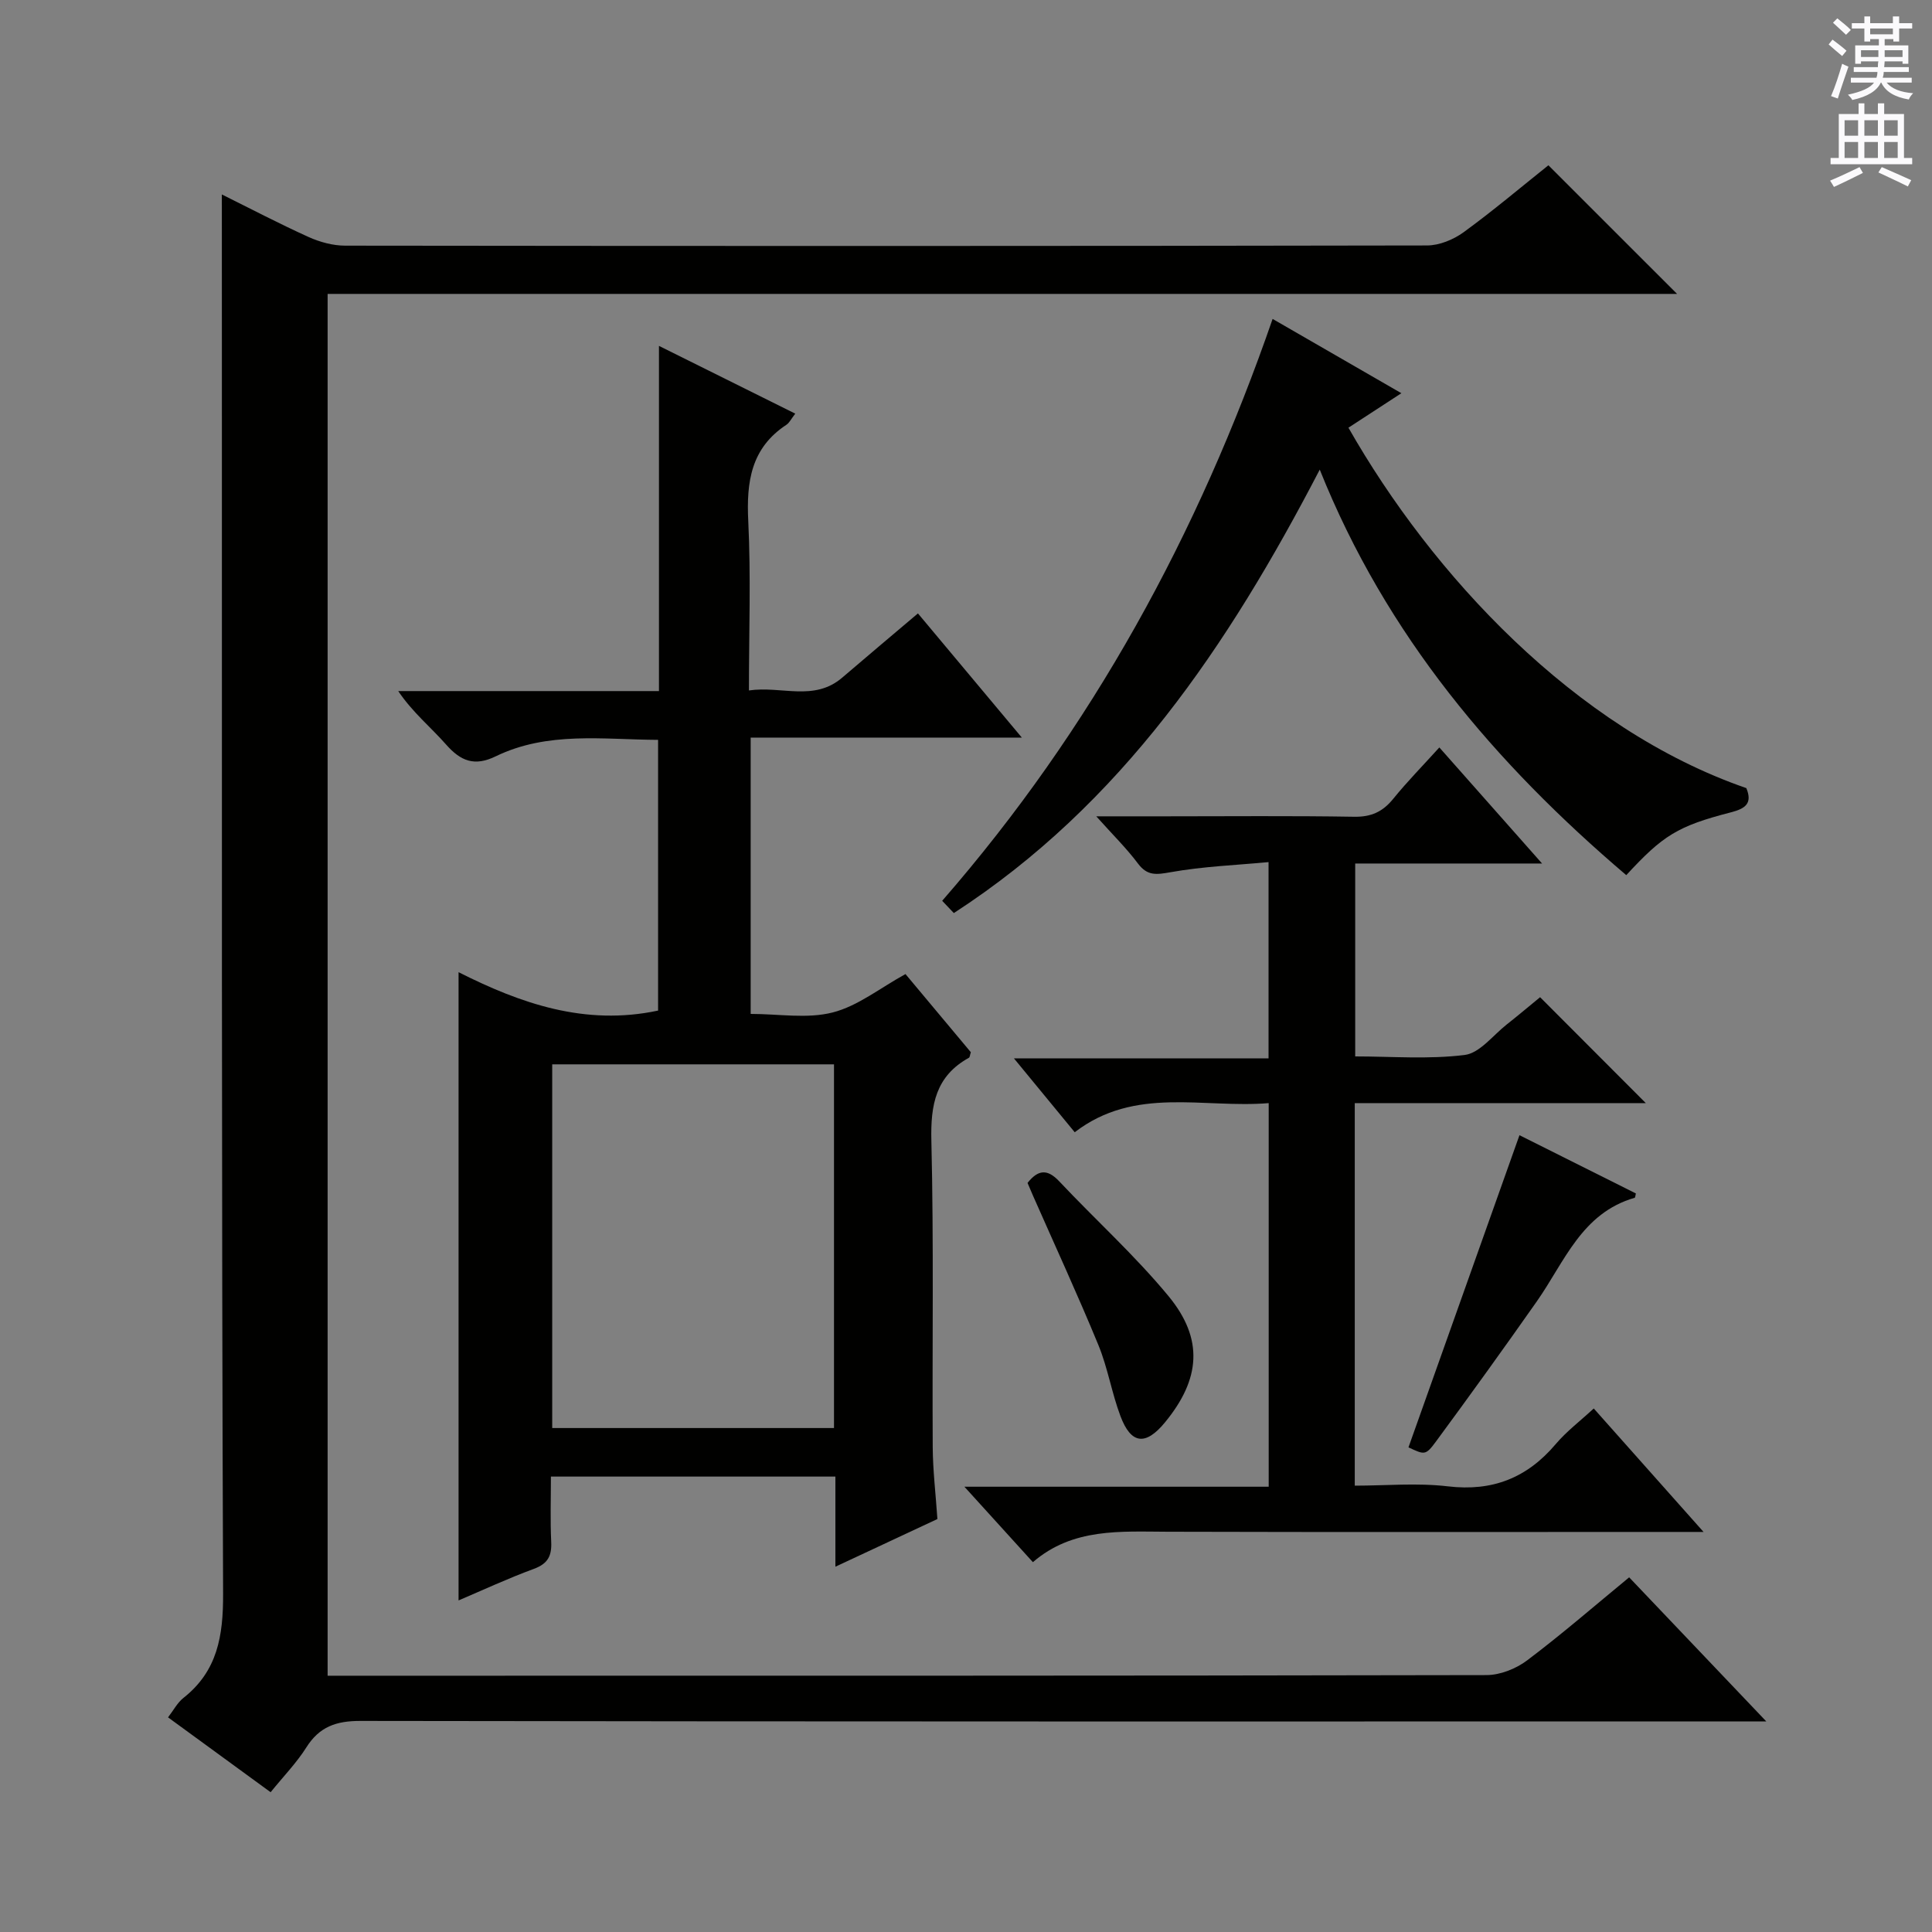 <svg enable-background="new 0 0 400 400" viewBox="0 0 400 400" xmlns="http://www.w3.org/2000/svg"><rect x="0" y="0" width="400" height="400" fill="#808080" stroke="none"/><g fill="#010100"><path d="m45.93 40.26c5.78 2.86 11.79 6.02 17.96 8.81 2.33 1.05 5.04 1.79 7.57 1.79 74.66.09 149.32.1 223.98-.04 2.54 0 5.46-1.2 7.56-2.72 6.17-4.49 12.01-9.44 17.58-13.88 9.02 9.01 17.77 17.77 26.64 26.63-92.86 0-185.92 0-279.39 0v286.09h5.46c78.16 0 156.32.03 234.48-.13 2.83-.01 6.11-1.31 8.41-3.05 7.16-5.39 13.94-11.28 21.12-17.19 9.24 9.71 18.24 19.17 28.4 29.84-3.52 0-5.57 0-7.62 0-94.49 0-188.98.04-283.47-.11-5.01-.01-8.49 1.2-11.19 5.49-2.02 3.2-4.72 5.96-7.39 9.27-7.17-5.23-14.1-10.3-21.24-15.5 1.14-1.47 1.93-3.03 3.17-4.01 7.08-5.58 8.26-12.84 8.23-21.55-.33-84.32-.23-168.65-.25-252.98-.01-12.14-.01-24.28-.01-36.76z"/><path d="m94.94 201.28c12.83 6.47 26.18 11.17 41.31 7.95 0-18.28 0-36.87 0-56.05-11.37-.05-22.85-1.82-33.62 3.41-4.38 2.13-7.23 1.01-10.27-2.44-3.16-3.59-6.93-6.64-9.91-11.07h53.98c0-23.88 0-47.15 0-71.47 9.82 4.88 18.85 9.37 28.22 14.03-.85 1.09-1.21 1.9-1.84 2.31-7.33 4.82-8.29 11.81-7.89 19.94.56 11.44.14 22.92.14 35.06 6.75-.99 13.47 2.37 19.33-2.67 5.04-4.32 10.12-8.59 15.66-13.28 7.09 8.47 13.98 16.71 21.51 25.71-19.14 0-37.47 0-56.14 0v57.21c5.81 0 11.69 1.05 16.97-.3 5.22-1.33 9.83-5.07 15.08-7.95 4.51 5.39 9.07 10.84 13.53 16.18-.19.58-.2 1.04-.4 1.15-6.87 3.8-7.95 9.72-7.77 17.14.51 21.15.16 42.32.28 63.48.03 4.8.61 9.6.97 14.88-6.72 3.14-13.55 6.34-21.12 9.87 0-6.62 0-12.49 0-18.66-19.78 0-39.02 0-58.9 0 0 4.64-.15 9.08.06 13.51.14 2.89-.68 4.52-3.57 5.59-5.41 1.99-10.65 4.43-15.61 6.54 0-43.25 0-86.27 0-130.07zm77.73 94.38c0-25.39 0-50.28 0-75.3-19.61 0-38.95 0-58.34 0v75.3z"/><path d="m340.75 228.39c-19.88 0-39.92 0-60.26 0v79.2c6.41 0 12.91-.61 19.26.14 9.26 1.1 16.42-1.75 22.35-8.75 2.22-2.62 5.02-4.74 7.87-7.37 7.46 8.39 14.68 16.52 22.73 25.56-2.89 0-4.64 0-6.38 0-34.82 0-69.65.06-104.47-.04-9.84-.03-19.74-.84-28 6.3-4.7-5.18-9.02-9.93-14.18-15.62h63c0-26.69 0-52.74 0-79.42-13.57 1.12-27.7-3.56-40.16 6.03-4.16-5.06-8.04-9.77-12.58-15.29h52.71c0-13.52 0-26.43 0-40.64-6.69.63-13.57.89-20.28 2.09-2.95.52-4.81.81-6.77-1.81-2.35-3.14-5.18-5.91-8.62-9.76h14.41c13 0 25.99-.13 38.99.09 3.54.06 5.91-1.04 8.08-3.71 2.9-3.58 6.15-6.88 9.55-10.64 7.1 8.02 13.89 15.7 21.27 24.03-13.26 0-25.79 0-38.69 0v39.94c7.53 0 15.19.63 22.66-.3 3.13-.39 5.87-4.08 8.73-6.33 2.48-1.95 4.89-4 6.89-5.63 7.22 7.24 14.35 14.38 21.89 21.93z"/><path d="m197.48 189.04c-.91-.96-1.68-1.76-2.41-2.54 31.02-35.6 53.05-76.02 68.41-120.47 8.8 5.07 17.57 10.13 26.66 15.38-3.85 2.51-7.41 4.83-10.96 7.14 17.28 30.36 46.83 62.33 82.38 74.62 1.32 3.19-.22 4.25-3.21 5.02-11.01 2.84-14.05 4.76-21.65 13-27.12-23.09-49.7-49.59-63.46-83.96-18.95 36.46-41.03 69.31-75.76 91.81z"/><path d="m314.59 235.03c8.1 4.05 16.1 8.06 24.1 12.06-.11.41-.12.86-.25.9-10.98 3.16-14.53 13.28-20.24 21.42-6.86 9.77-13.84 19.46-20.92 29.07-2.13 2.9-2.37 2.72-5.67 1.18 7.61-21.41 15.21-42.78 22.98-64.63z"/><path d="m212.74 244.91c2.2-2.77 4.11-2.93 6.56-.33 7.5 7.97 15.68 15.35 22.63 23.77 7.34 8.9 6.6 17.21-.72 26.12-4.01 4.89-7.04 4.58-9.24-1.3-1.8-4.79-2.62-9.97-4.56-14.69-4.28-10.4-9-20.63-13.54-30.93-.4-.9-.77-1.8-1.13-2.64z"/></g><path d="m378.6 9.2.8-1c.9.7 1.9 1.4 2.9 2.3l-.9 1.1c-1.1-.9-2-1.7-2.8-2.4zm.5 10.7c.9-2.1 1.6-4.3 2.3-6.7.4.2.8.4 1.3.6-.7 2.1-1.5 4.3-2.2 6.6zm.4-15.2.9-.9c1 .8 2 1.6 2.8 2.4l-1 1c-1-.9-1.9-1.8-2.7-2.5zm12.5-1.3h1.2v1.4h2.7v1.1h-2.7v2.7h-1.2v-.5h-1.8v1.3h4.9v3.8h-1.2v-.5h-3.7c0 .4-.1.9-.1 1.2h5.1v1h-5.2c0 .5-.1.9-.2 1.2h6v1h-5.2c1.1 1.3 2.9 2 5.5 2.2-.4.4-.7.8-.9 1.3-2.9-.5-4.8-1.6-5.7-3.5h-.1c-.8 1.7-2.7 2.9-5.9 3.6-.2-.4-.6-.8-.9-1.1 2.8-.6 4.6-1.4 5.4-2.5h-4.8v-1h5.3c.1-.3.2-.7.2-1.2h-4.9v-1h5c0-.4 0-.8.1-1.2h-3.6v.5h-1.2v-3.8h4.9v-1.3h-1.8v.5h-1.2v-2.7h-2.6v-1.1h2.6v-1.4h1.2v1.4h4.7v-1.4zm-6.7 8.4h3.6c0-.4 0-.9 0-1.4h-3.6zm1.9-4.7h4.7v-1.2h-4.7zm6.7 3.3h-3.7v1.4h3.7z" fill="#fbfafc"/><path d="m384.7 21.4h1.3v2.2h2.8v-2.2h1.3v2.2h4.1v9.1h1.7v1.3h-16.9v-1.3h1.7v-9.1h4.1v-2.2zm.3 13.2.7 1.2c-1.8.9-3.8 1.9-6 2.9-.2-.4-.5-.8-.8-1.3 2.4-1 4.4-2 6.1-2.8zm-3.1-6.5h2.8v-3.2h-2.8zm0 4.6h2.8v-3.3h-2.8zm4.1-4.6h2.8v-3.2h-2.8zm0 4.6h2.8v-3.3h-2.8zm3.6 1.9c2.1.9 4.1 1.8 6.1 2.7l-.7 1.3c-2.2-1.1-4.2-2-6.1-2.9zm3.3-9.7h-2.8v3.2h2.8zm-2.8 7.8h2.8v-3.3h-2.8z" fill="#fbfafc"/></svg>
